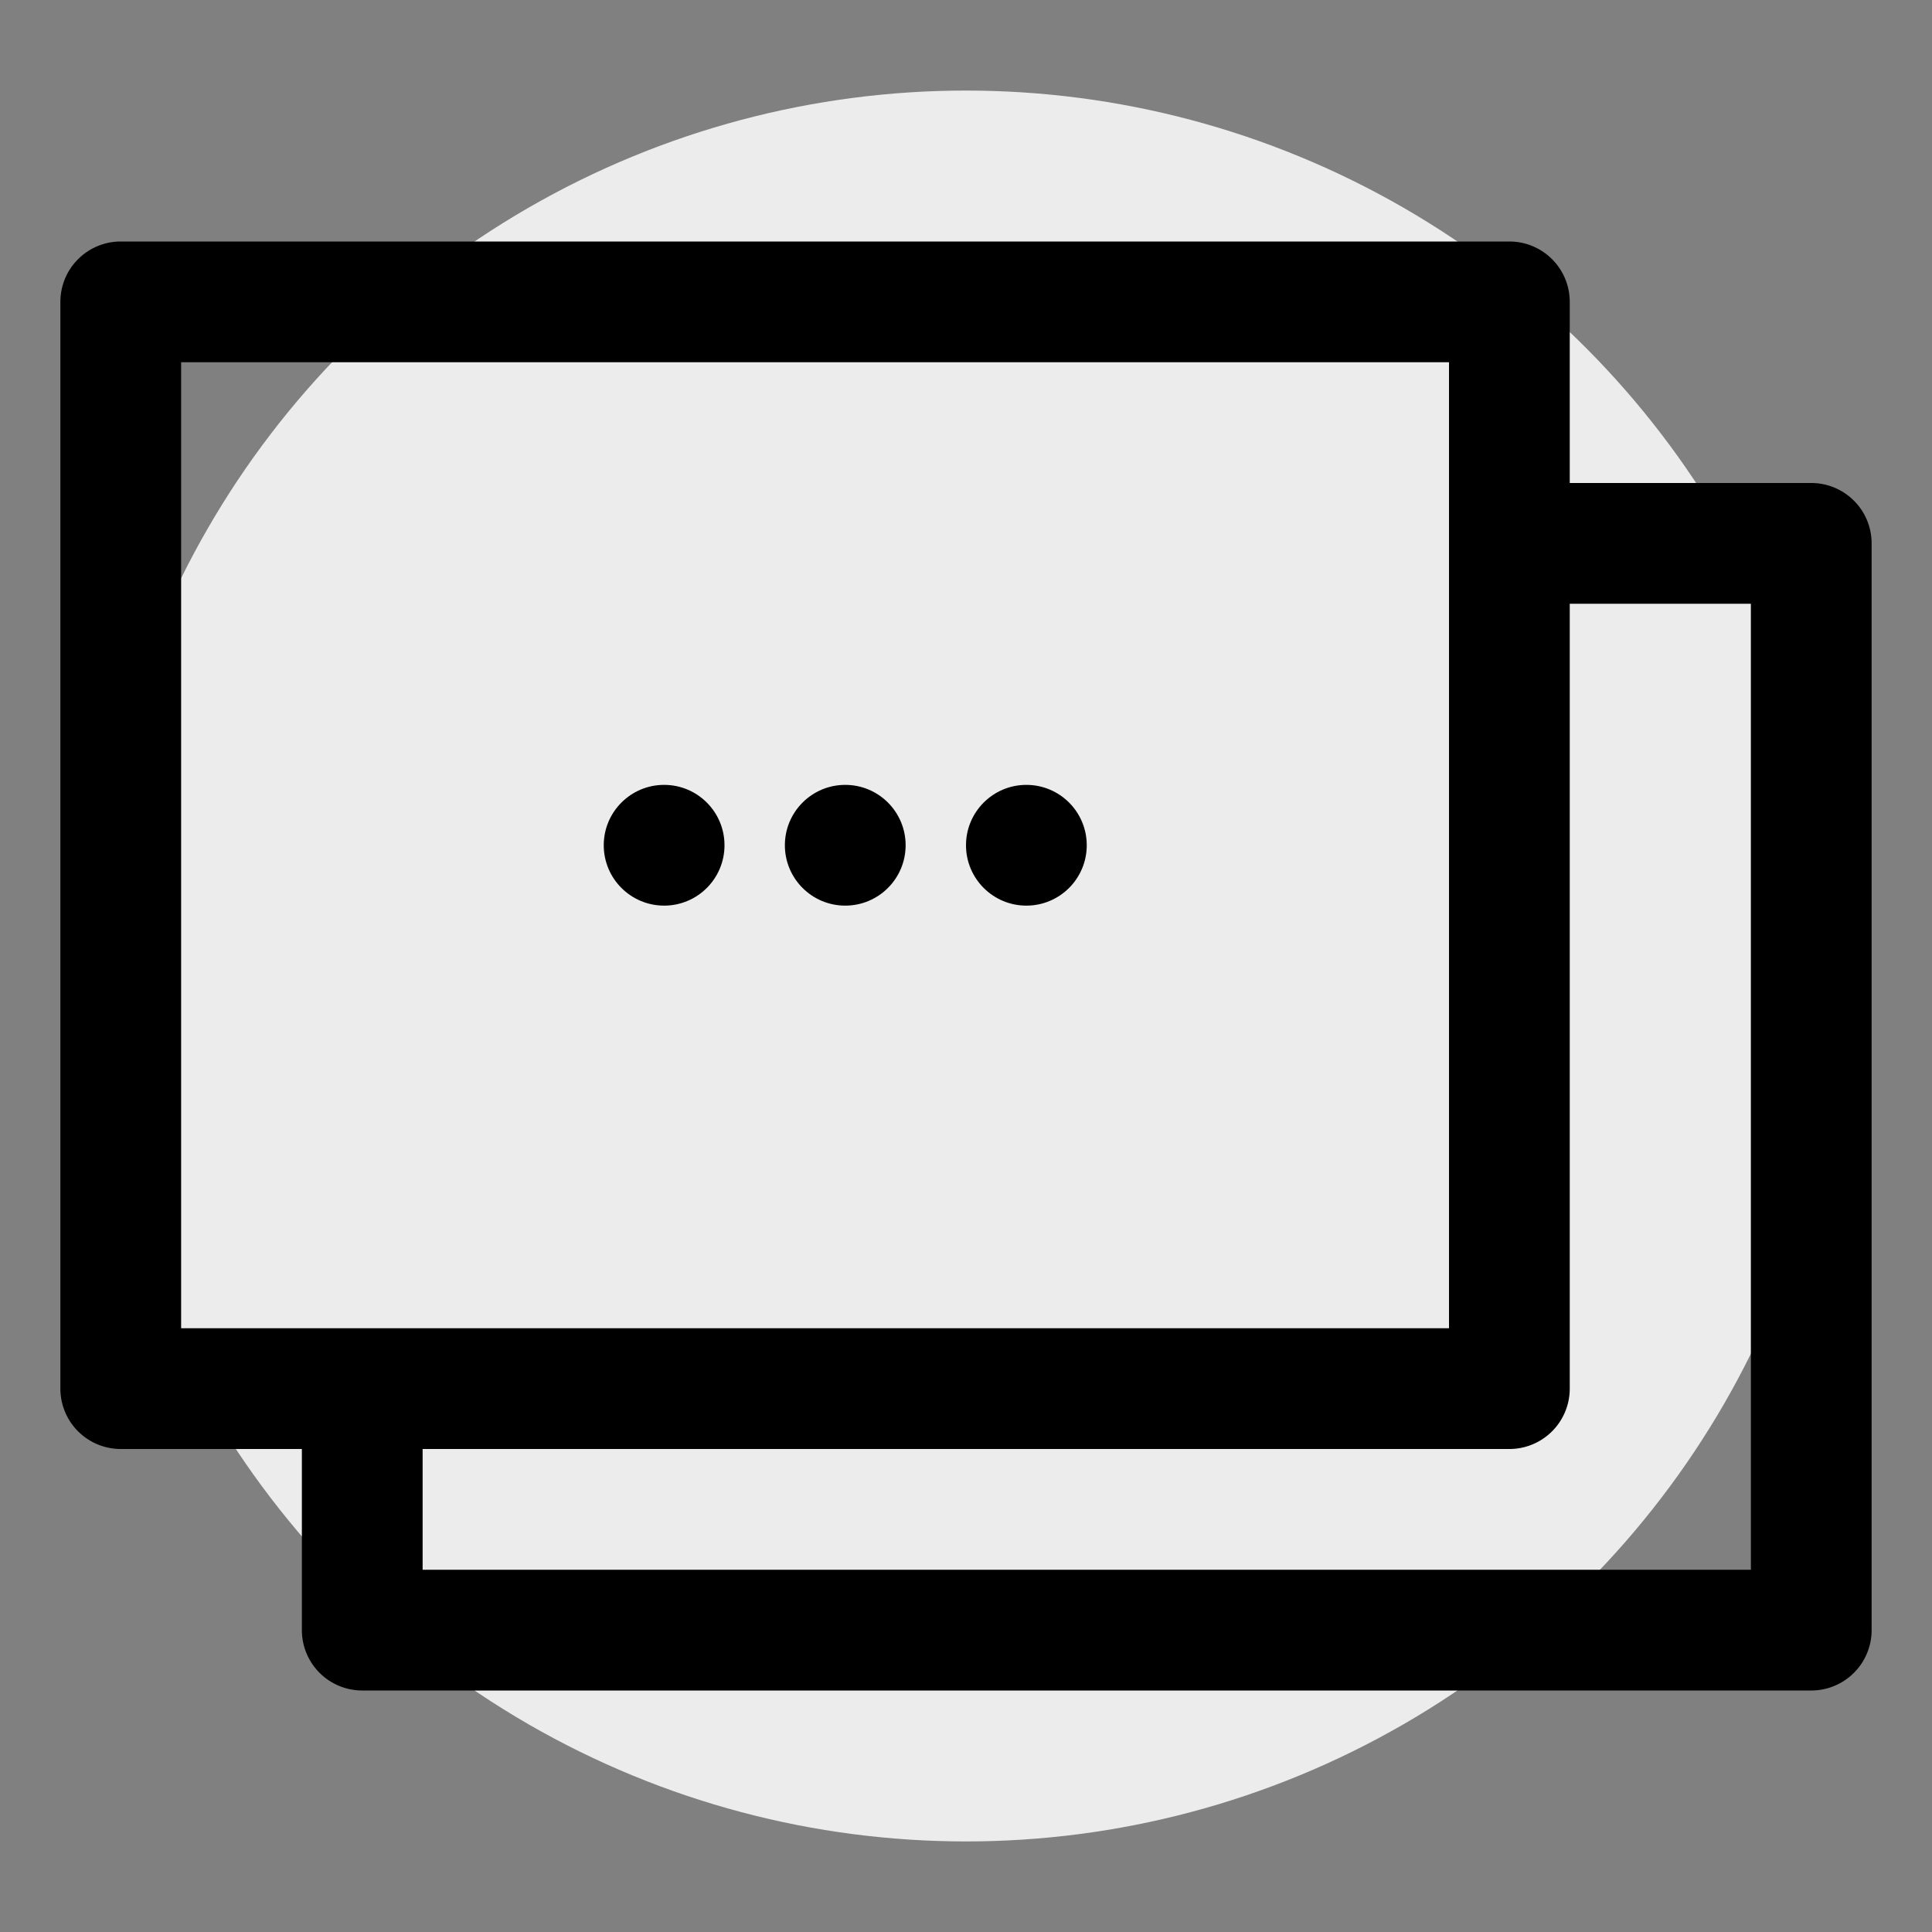<svg xmlns="http://www.w3.org/2000/svg" width="32" height="32" viewBox="0 0 32 32"><rect x="0" y="0" width="32" height="32" fill="#808080" stroke="none"/><defs><style>.cls-1{fill:#ececec;}</style></defs><title>df</title><g id="Layer_53" data-name="Layer 53"><circle class="cls-1" cx="16" cy="16" r="14.5"/><path d="M30,8H26V5a1,1,0,0,0-1-1H2A1,1,0,0,0,1,5V23a1,1,0,0,0,1,1H5v3a1,1,0,0,0,1,1H30a1,1,0,0,0,1-1V9A1,1,0,0,0,30,8ZM3,22V6H24V22Zm26,4H7V24H25a1,1,0,0,0,1-1V10h3Z"/><circle cx="11" cy="14" r="1"/><circle cx="14" cy="14" r="1"/><circle cx="17" cy="14" r="1"/></g></svg>